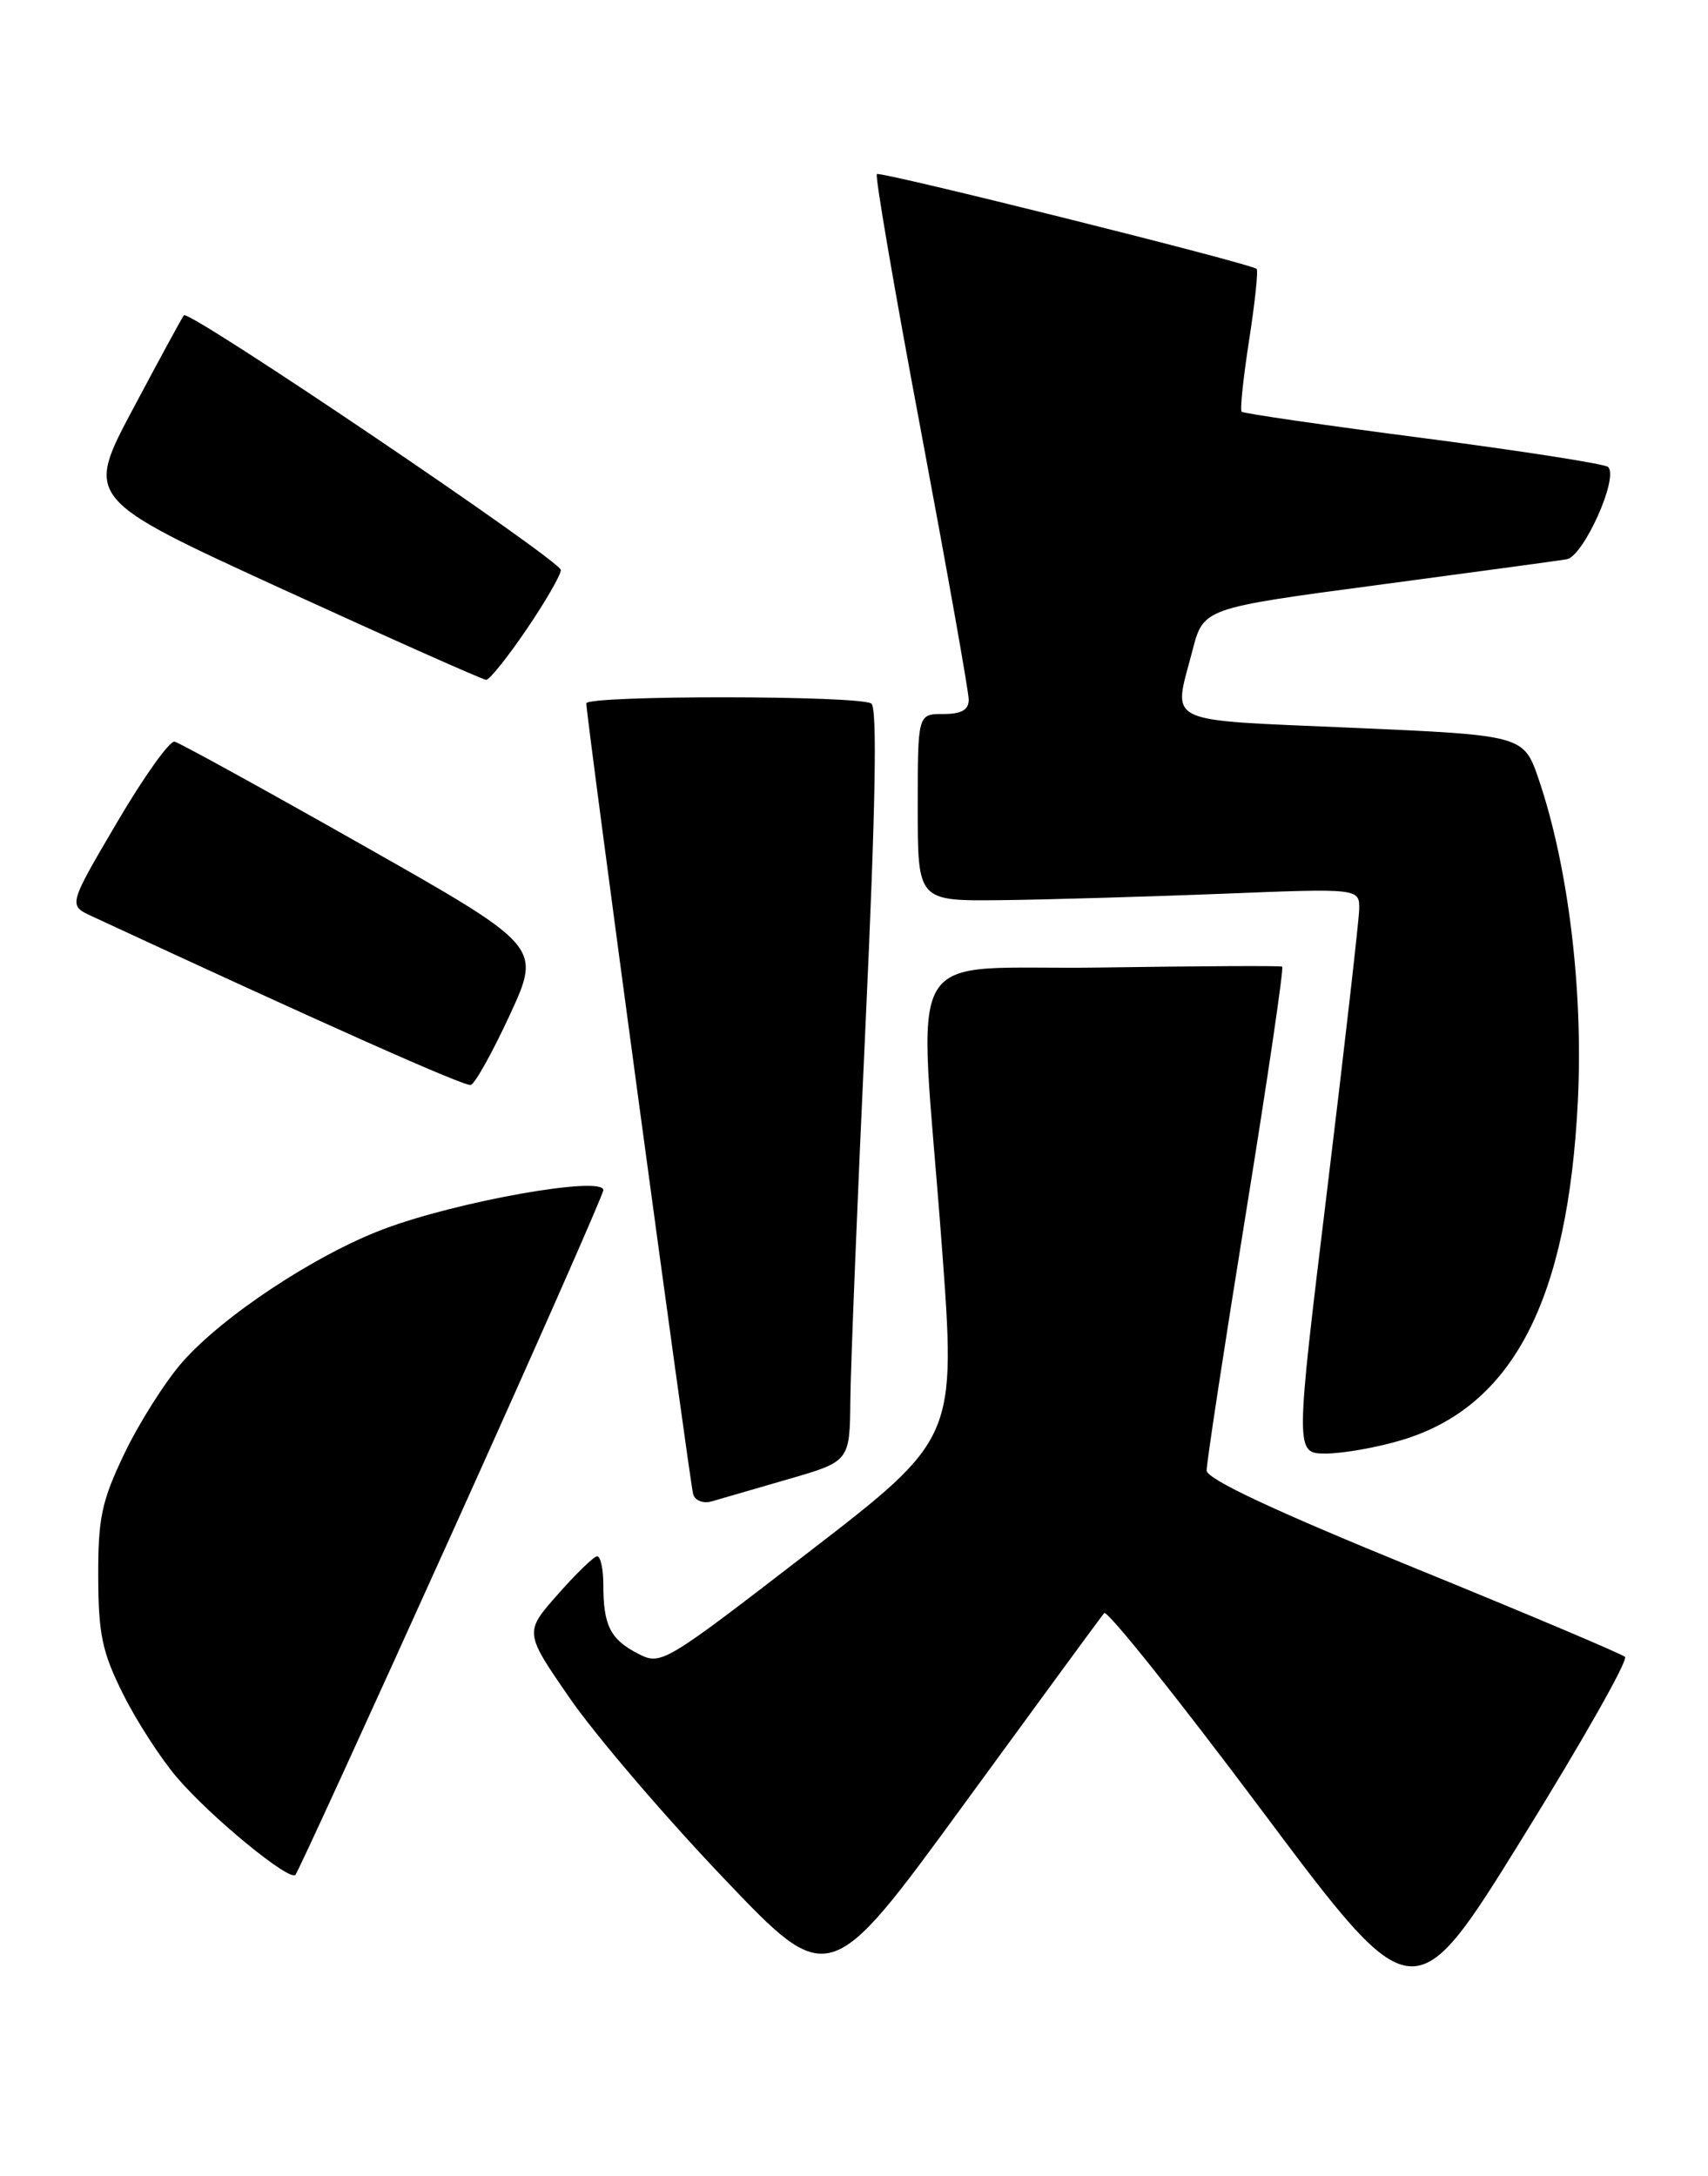 <?xml version="1.0" encoding="UTF-8" standalone="no"?>
<!DOCTYPE svg PUBLIC "-//W3C//DTD SVG 1.1//EN" "http://www.w3.org/Graphics/SVG/1.1/DTD/svg11.dtd" >
<svg xmlns="http://www.w3.org/2000/svg" xmlns:xlink="http://www.w3.org/1999/xlink" version="1.1" viewBox="0 0 201 256">
 <g >
 <path fill="currentColor"
d=" M 191.23 194.92 C 190.83 194.56 179.59 189.81 166.27 184.38 C 149.96 177.73 142.02 174.01 142.00 173.00 C 141.98 172.18 144.06 158.55 146.62 142.72 C 149.18 126.89 151.10 113.84 150.89 113.72 C 150.67 113.60 141.16 113.65 129.75 113.82 C 105.61 114.20 108.10 109.92 110.82 146.36 C 112.53 169.22 112.53 169.22 95.18 182.59 C 77.99 195.84 77.81 195.95 75.04 194.52 C 71.82 192.86 71.00 191.21 71.00 186.42 C 71.00 184.54 70.66 183.04 70.25 183.09 C 69.84 183.15 67.74 185.18 65.60 187.62 C 61.70 192.04 61.70 192.04 67.10 199.85 C 70.07 204.14 78.14 213.59 85.04 220.83 C 97.57 234.01 97.57 234.01 113.45 212.25 C 122.18 200.29 129.60 190.17 129.94 189.77 C 130.28 189.36 138.62 199.80 148.47 212.96 C 166.37 236.88 166.37 236.88 179.17 216.22 C 186.21 204.86 191.64 195.28 191.23 194.92 Z  M 53.13 180.49 C 62.96 158.72 71.00 140.50 71.00 140.01 C 71.00 138.28 53.84 141.32 45.16 144.59 C 37.09 147.63 26.14 154.87 21.40 160.31 C 19.40 162.61 16.35 167.43 14.64 171.00 C 11.95 176.62 11.54 178.58 11.56 185.50 C 11.58 192.28 12.03 194.38 14.47 199.27 C 16.05 202.45 18.92 206.89 20.85 209.14 C 24.82 213.78 34.01 221.32 34.76 220.57 C 35.04 220.30 43.30 202.26 53.13 180.49 Z  M 92.75 174.02 C 100.00 171.92 100.00 171.92 100.07 164.71 C 100.11 160.74 100.91 140.85 101.86 120.50 C 103.04 95.05 103.25 83.27 102.54 82.77 C 101.17 81.80 69.00 81.78 69.00 82.75 C 68.99 84.32 81.19 174.57 81.58 175.82 C 81.81 176.54 82.78 176.91 83.75 176.63 C 84.71 176.36 88.76 175.18 92.75 174.02 Z  M 164.88 169.44 C 178.02 165.54 184.53 153.02 185.69 129.42 C 186.32 116.41 184.56 101.96 181.10 91.75 C 179.32 86.50 179.32 86.50 159.16 85.62 C 136.54 84.63 138.04 85.35 140.33 76.53 C 141.62 71.55 141.62 71.55 162.06 68.83 C 173.30 67.33 183.34 65.97 184.36 65.80 C 186.35 65.48 190.56 56.09 189.23 54.93 C 188.83 54.57 179.05 53.05 167.50 51.54 C 155.95 50.04 146.33 48.64 146.12 48.44 C 145.91 48.24 146.31 44.44 147.00 40.00 C 147.69 35.56 148.09 31.79 147.88 31.63 C 146.99 30.95 103.56 20.11 103.19 20.48 C 102.96 20.71 105.30 34.33 108.39 50.75 C 111.47 67.18 114.00 81.38 114.00 82.31 C 114.00 83.52 113.15 84.00 111.00 84.00 C 108.00 84.00 108.00 84.00 108.00 95.00 C 108.00 106.00 108.00 106.00 117.75 105.90 C 123.11 105.84 134.81 105.50 143.75 105.15 C 160.00 104.50 160.00 104.50 159.95 107.00 C 159.91 108.38 158.21 123.34 156.15 140.25 C 152.41 171.00 152.41 171.00 156.03 171.00 C 158.01 171.00 162.00 170.30 164.88 169.44 Z  M 60.01 119.37 C 63.71 111.34 63.71 111.34 42.66 99.42 C 31.08 92.86 21.13 87.39 20.55 87.25 C 19.97 87.11 16.92 91.39 13.77 96.75 C 8.04 106.50 8.04 106.50 10.77 107.77 C 38.20 120.50 54.68 127.84 55.40 127.64 C 55.89 127.51 57.97 123.79 60.01 119.37 Z  M 61.96 74.05 C 64.18 70.79 66.00 67.64 66.00 67.06 C 66.00 65.95 22.24 36.38 21.64 37.09 C 21.45 37.31 18.76 42.26 15.66 48.09 C 10.02 58.67 10.02 58.67 33.26 69.32 C 46.04 75.17 56.82 79.97 57.21 79.98 C 57.60 79.99 59.74 77.32 61.96 74.05 Z "/>
</g>
</svg>